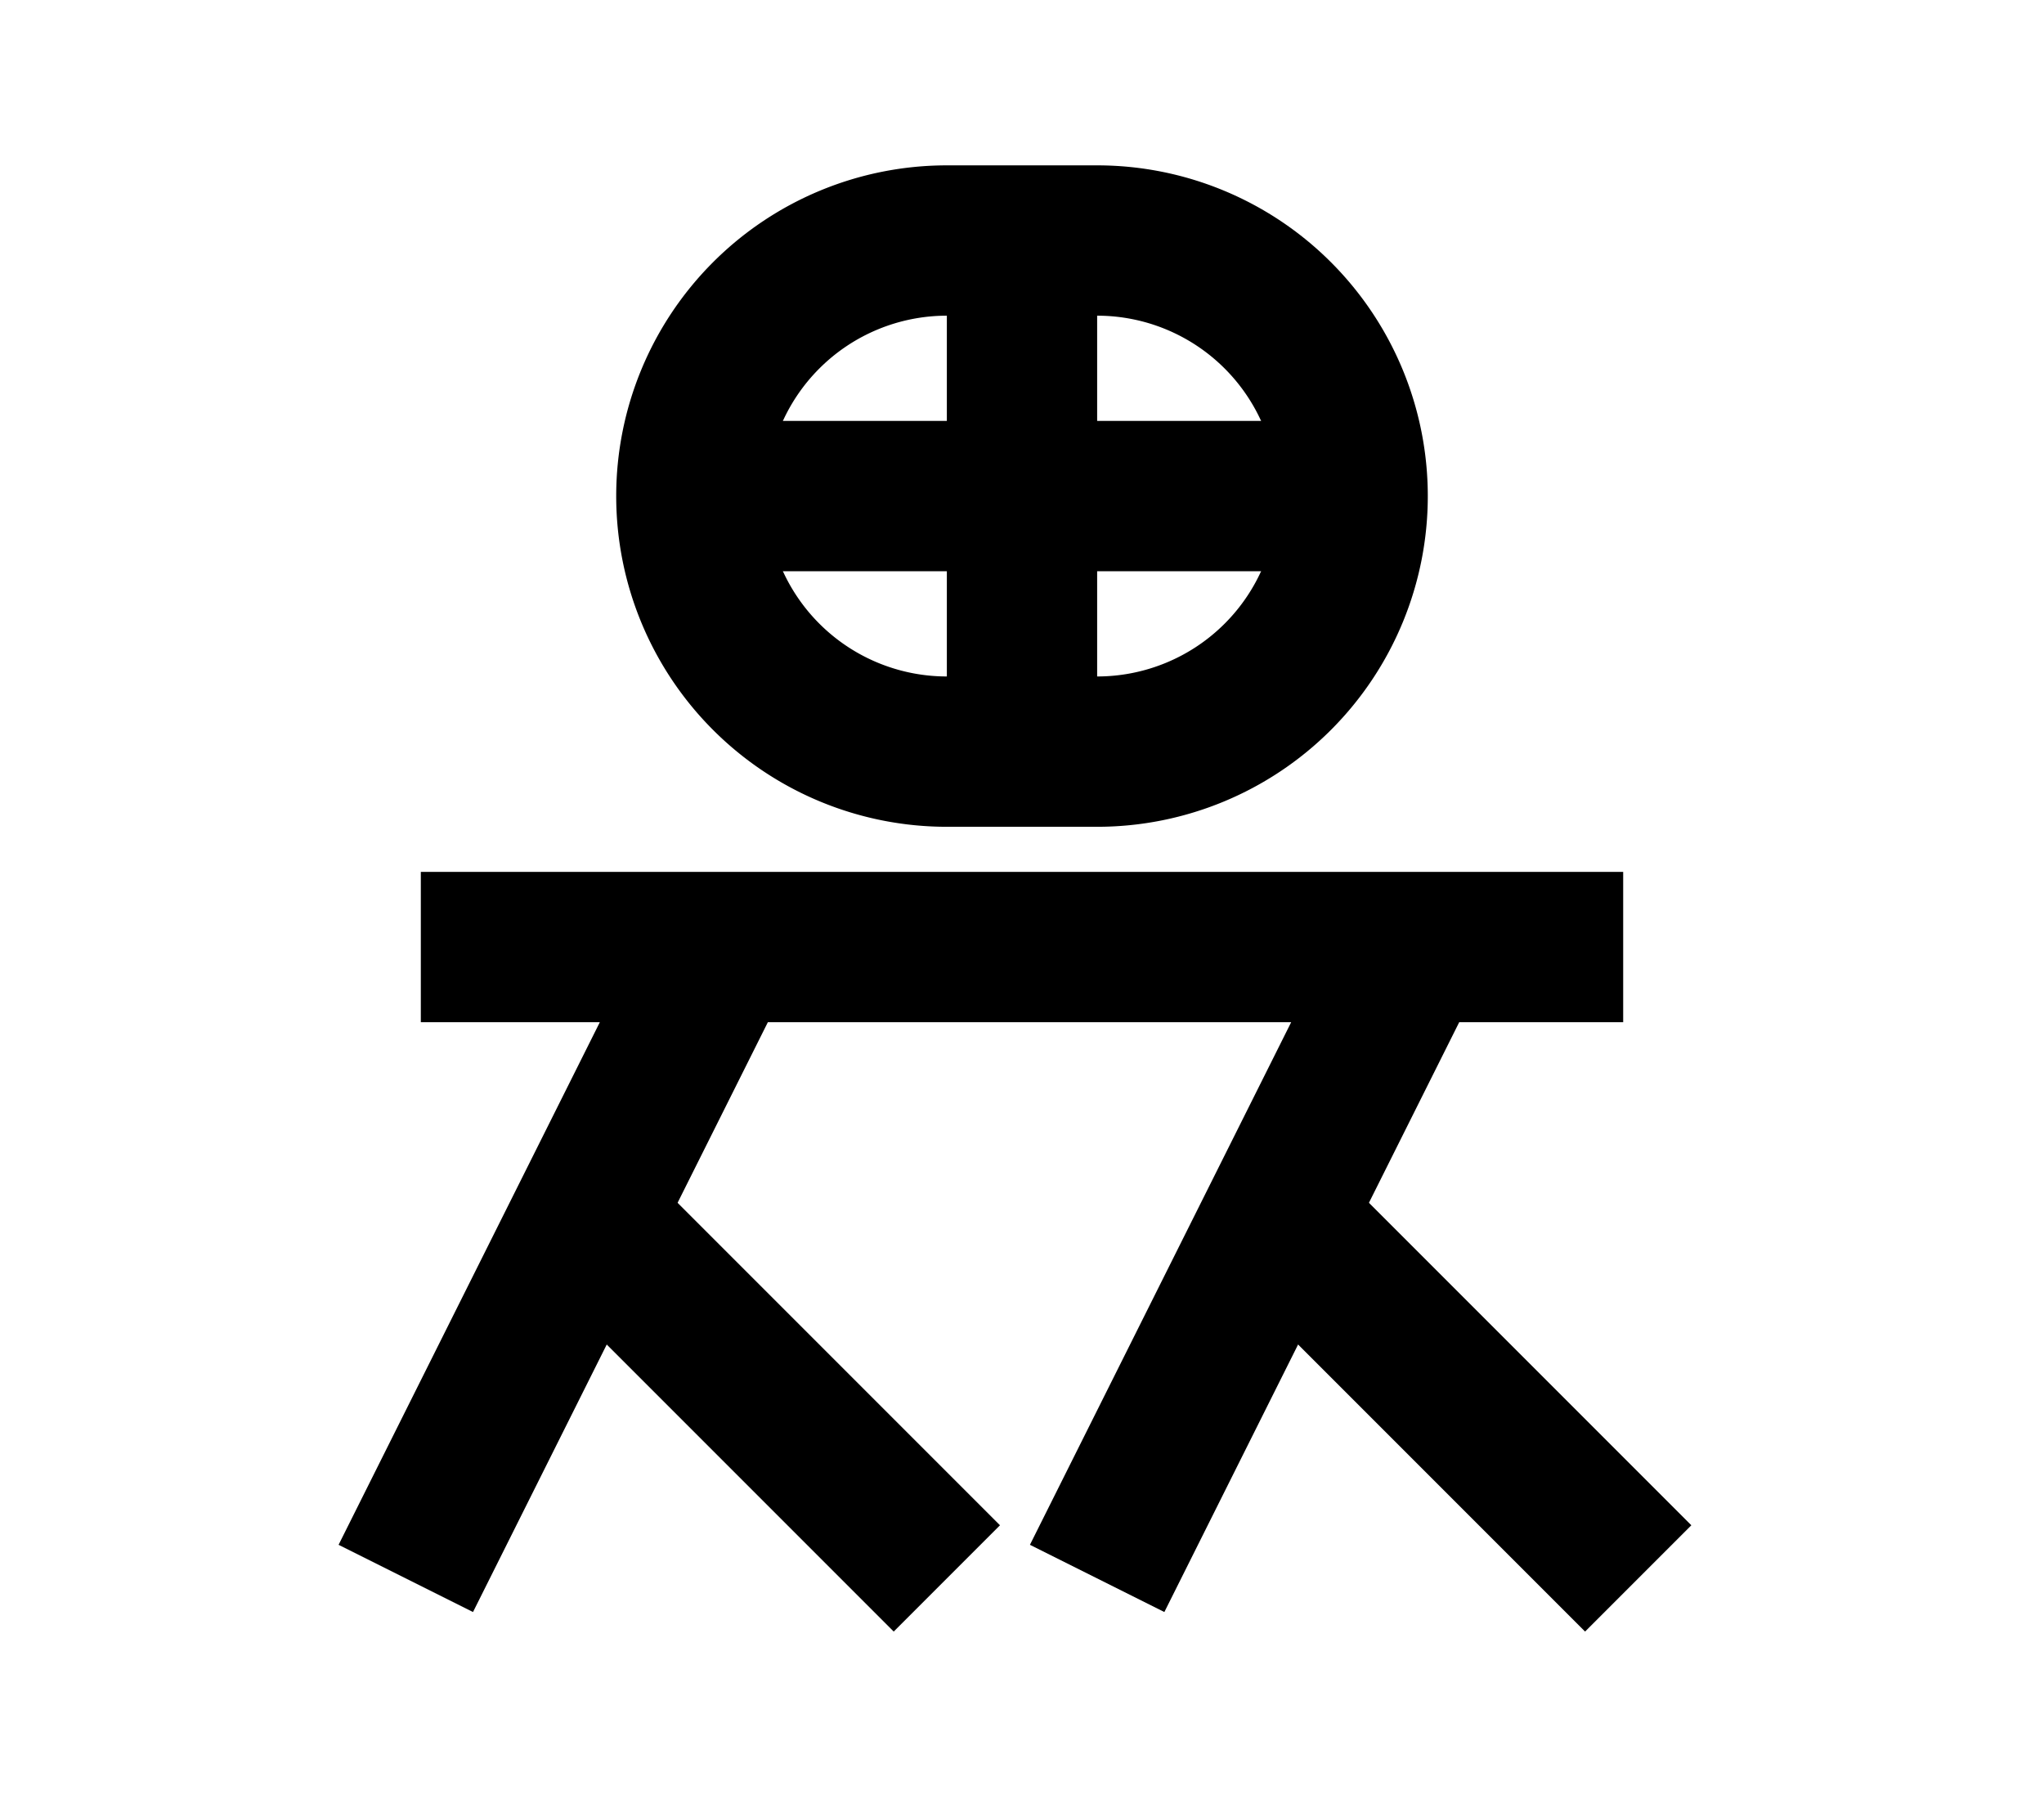 <?xml version="1.0" encoding="UTF-8"?>
<svg width="136mm" height="120mm" version="1.1" viewBox="0 0 136 120" xmlns="http://www.w3.org/2000/svg">
    <g stroke="#000" stroke-width="10" fill="none">
        <g id="glyph">
            <path d="m46 33h44"></path>
            <path d="m68 16h-5a17 17 0 0 0 0 34h10a17 17 0 0 0 0 -34h-5"></path>
            <path d="m68 16 v34"></path>

            <path d="m28 63h80"></path>
            <path d="m27 105l21-42"></path>
            <path d="m63 105l-24-24"></path>
            <path d="m73 105l21-42"></path>
            <path d="m109 105l-24-24"></path>
        </g>
    </g>
</svg>